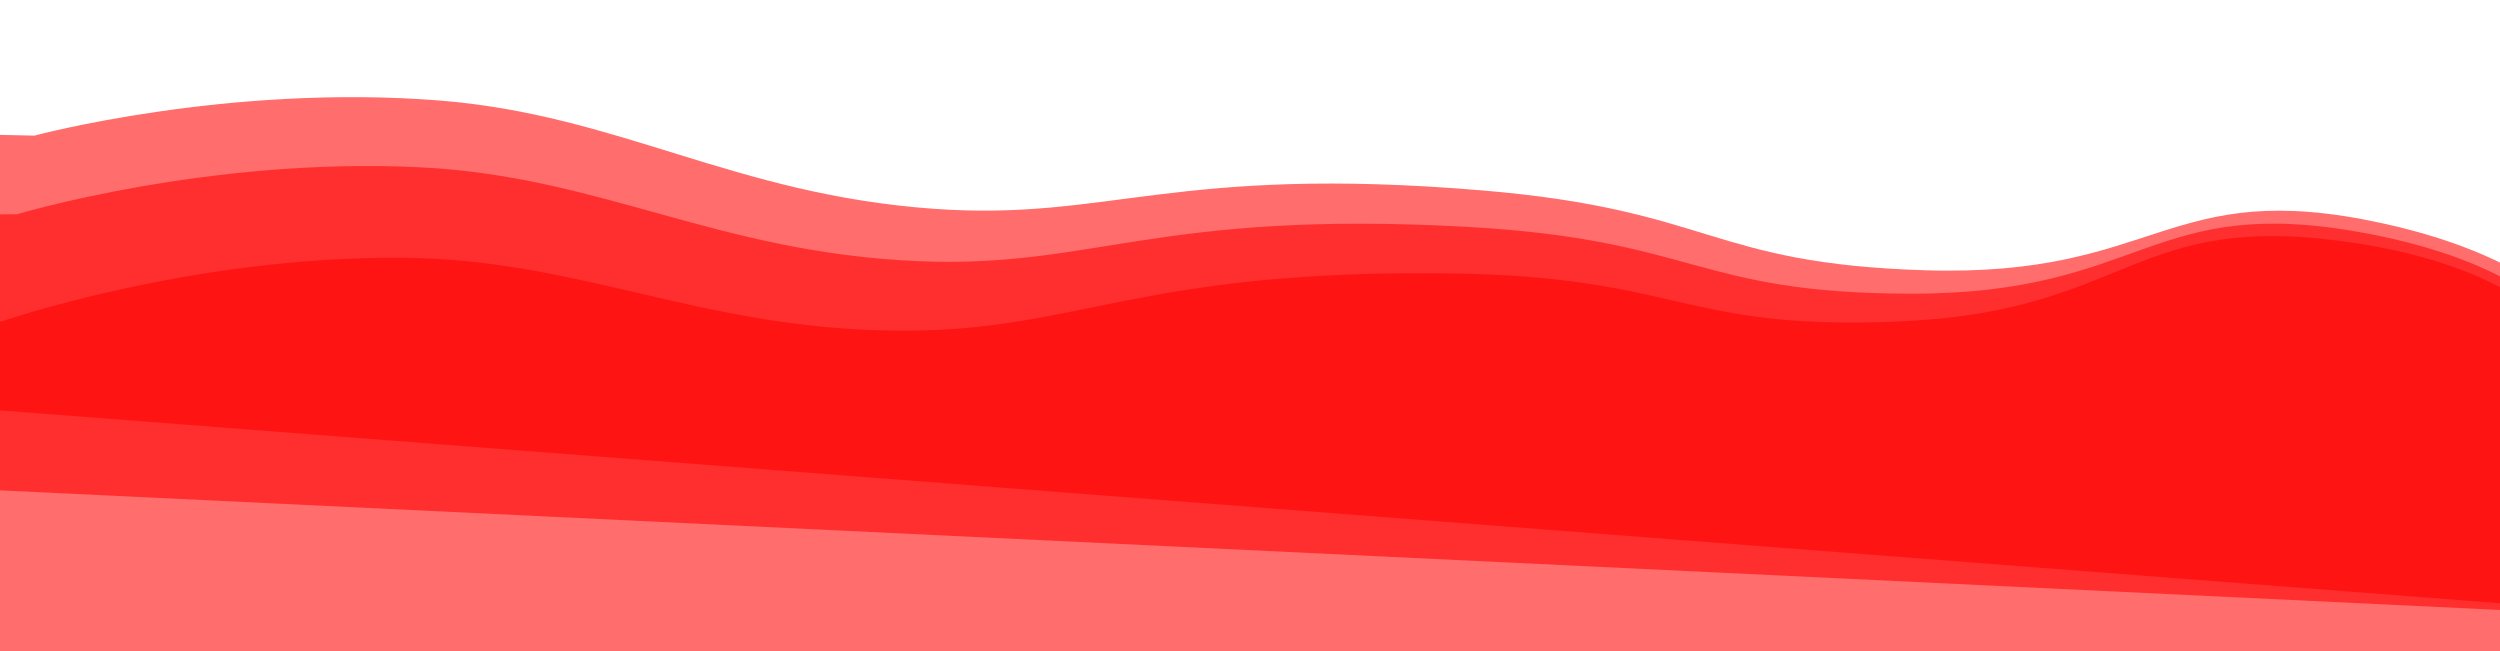 <svg xmlns="http://www.w3.org/2000/svg" xmlns:xlink="http://www.w3.org/1999/xlink" preserveAspectRatio="xMidYMid" width="1920" height="500" viewBox="0 0 1920 500">
  <defs>
    <style>
      .cls-1, .cls-2, .cls-3 {
        fill: #ff6d6d;
        fill-rule: evenodd;
      }

      .cls-1 {
        filter: url(#filter-chain-1);
      }

      .cls-2 {
        filter: url(#filter-chain-2);
      }

      .cls-3 {
        filter: url(#filter-chain-3);
      }
    </style>

    <filter id="filter-chain-1" filterUnits="userSpaceOnUse">
      <feOffset dx="2.828" dy="2.828" in="SourceAlpha"/>
      <feGaussianBlur stdDeviation="5.745" result="dropBlur"/>
      <feFlood flood-opacity="0.35"/>
      <feComposite operator="in" in2="dropBlur" result="dropShadowComp"/>
      <feComposite in="SourceGraphic" result="shadowed"/>
      <feFlood flood-color="#91b9ff"/>
      <feComposite operator="in" in2="SourceGraphic"/>
      <feBlend in2="shadowed" result="solidFill"/>
      <feOffset dx="2.121" dy="2.121" in="SourceAlpha"/>
      <feGaussianBlur stdDeviation="10.954" result="innerShadowBlur"/>
      <feFlood flood-opacity="0.35"/>
      <feComposite operator="out" in2="innerShadowBlur"/>
      <feComposite operator="in" in2="SourceAlpha"/>
      <feBlend mode="multiply" in2="solidFill" result="innerShadow"/>
    </filter>
    <filter id="filter-chain-2" filterUnits="userSpaceOnUse">
      <feOffset dx="2.828" dy="2.828" in="SourceAlpha"/>
      <feGaussianBlur stdDeviation="5.745" result="dropBlur"/>
      <feFlood flood-opacity="0.35"/>
      <feComposite operator="in" in2="dropBlur" result="dropShadowComp"/>
      <feComposite in="SourceGraphic" result="shadowed"/>
      <feOffset dx="2.121" dy="2.121" in="SourceAlpha"/>
      <feGaussianBlur stdDeviation="10.954" result="innerShadowBlur"/>
      <feFlood flood-opacity="0.35"/>
      <feComposite operator="out" in2="innerShadowBlur"/>
      <feComposite operator="in" in2="SourceAlpha"/>
      <feBlend mode="multiply" in2="shadowed" result="innerShadow"/>
    </filter>
    <filter id="filter-chain-3" filterUnits="userSpaceOnUse">
      <feOffset dx="2.828" dy="2.828" in="SourceAlpha"/>
      <feGaussianBlur stdDeviation="5.745" result="dropBlur"/>
      <feFlood flood-opacity="0.35"/>
      <feComposite operator="in" in2="dropBlur" result="dropShadowComp"/>
      <feComposite in="SourceGraphic" result="shadowed"/>
      <feFlood flood-color="#fff"/>
      <feComposite operator="in" in2="SourceGraphic"/>
      <feBlend in2="shadowed" result="solidFill"/>
      <feOffset dx="2.121" dy="2.121" in="SourceAlpha"/>
      <feGaussianBlur stdDeviation="10.954" result="innerShadowBlur"/>
      <feFlood flood-opacity="0.35"/>
      <feComposite operator="out" in2="innerShadowBlur"/>
      <feComposite operator="in" in2="SourceAlpha"/>
      <feBlend mode="multiply" in2="solidFill" result="innerShadow"/>
    </filter>
  </defs>
  <path id="blue-wave" d="M21.469,99.211 C21.469,99.211 169.527,59.364 332.172,72.211 C470.652,83.150 558.118,144.362 712.222,155.415 C846.876,165.073 896.120,121.366 1133.289,141.286 C1310.687,156.186 1307.193,197.548 1473.792,202.626 C1653.857,208.114 1658.807,130.395 1824.248,166.426 C1952.660,194.393 1980.796,248.753 1980.796,248.753 L1963.602,462.071 L-64.409,305.633 L-59.610,97.448 L21.469,99.211 Z" class="cls-1"/>
  <path id="red-wave" d="M8.145,159.601 C8.145,159.601 154.978,115.452 317.928,123.549 C456.668,130.443 545.882,189.078 700.243,195.631 C835.122,201.356 883.070,156.231 1120.719,169.225 C1298.476,178.944 1296.190,220.390 1462.866,220.605 C1643.015,220.839 1645.696,143.007 1812.118,174.198 C1941.291,198.407 1971.001,251.923 1971.001,251.923 L1960.036,465.651 L-71.675,368.440 L-72.951,160.204 L8.145,159.601 Z" class="cls-2"/>
  <path id="white-wave" d="M-4.000,242.000 C-4.000,242.000 140.854,191.737 304.000,193.000 C442.908,194.075 534.500,248.920 689.000,249.000 C824.000,249.069 870.016,201.975 1108.000,205.000 C1286.008,207.262 1285.461,248.768 1452.000,242.000 C1632.000,234.685 1631.417,156.810 1799.000,181.000 C1929.074,199.776 1961.000,252.000 1961.000,252.000 L1961.000,824.000 L-87.000,857.000 L-85.000,246.000 L-4.000,242.000 Z" class="cls-3"/>
</svg>
